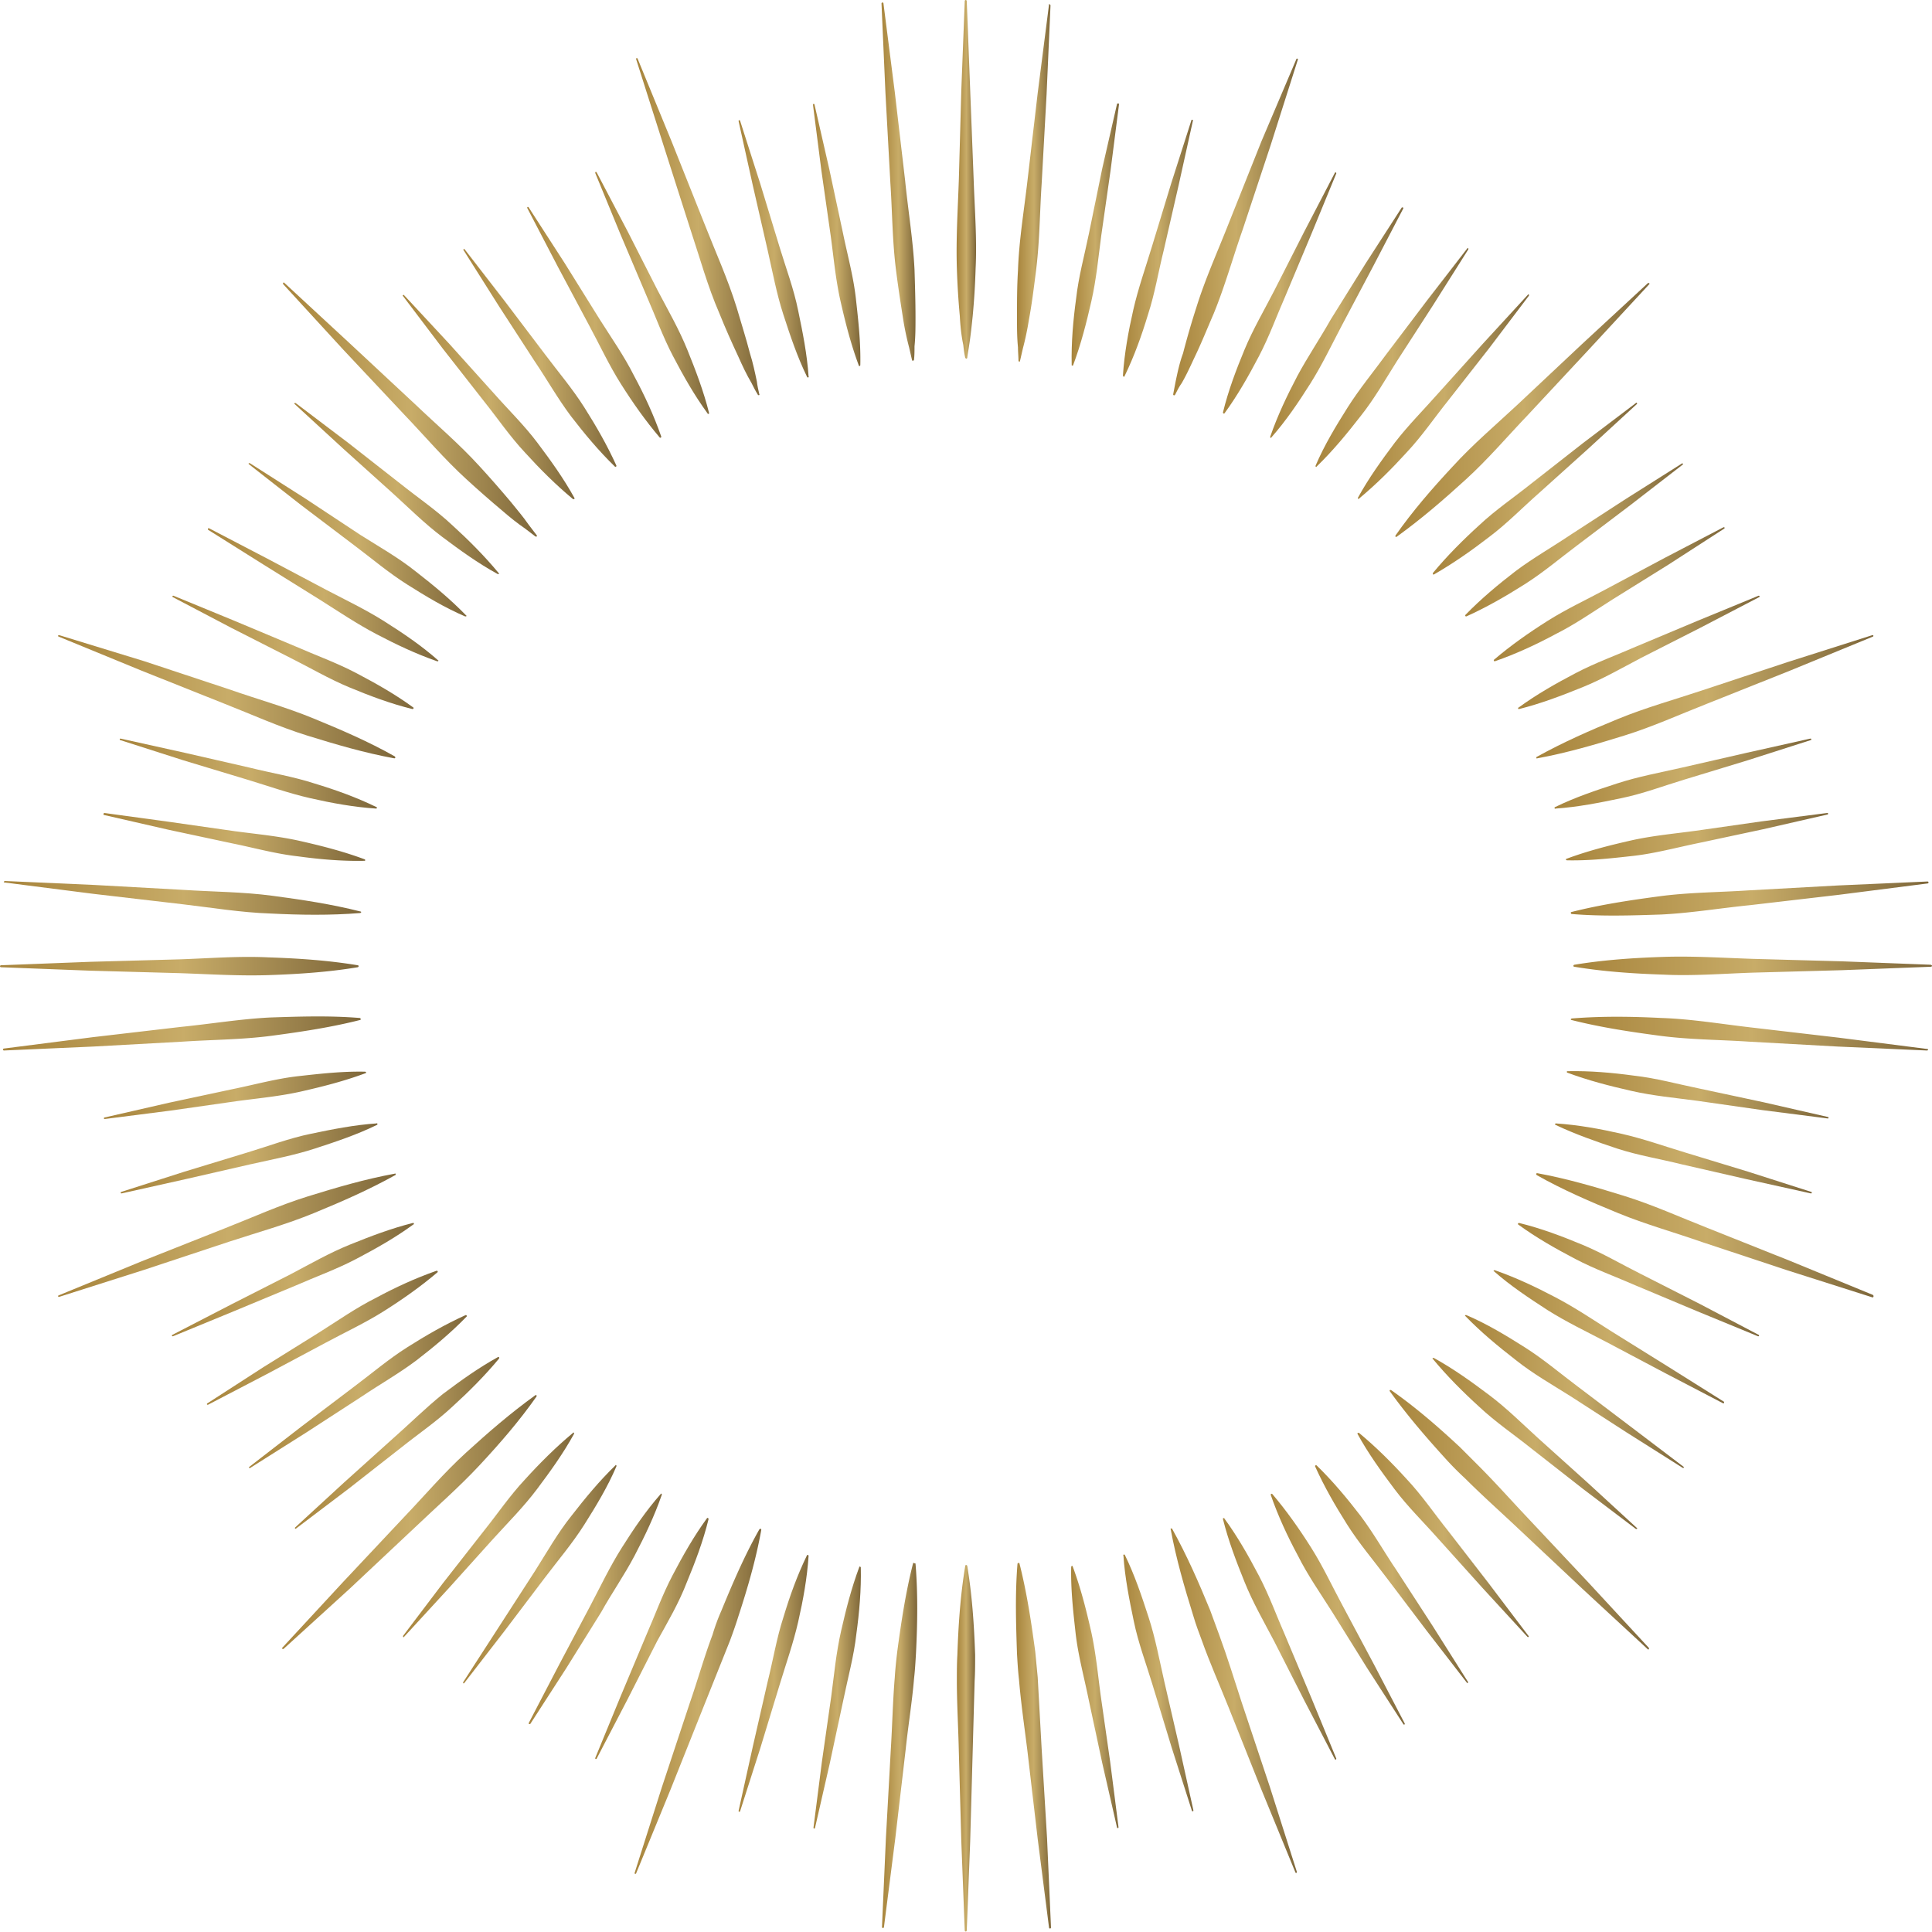 <svg xmlns="http://www.w3.org/2000/svg" xmlns:xlink="http://www.w3.org/1999/xlink" width="524" height="524" fill="none" xmlns:v="https://vecta.io/nano"><path d="M263.136 24.456L262.201.267a.29.29 0 0 0-.267-.267.29.29 0 0 0-.268.267l-.935 24.189-.668 24.189c-.268 8.018-.802 16.17-.535 24.189a217.77 217.77 0 0 0 .802 12.963c.134 2.539.401 5.212.935 7.751.134 1.203.268 2.406.535 3.475 0 .134.134.134.267.267a.29.29 0 0 0 .268-.267c.133-1.203.401-2.406.534-3.475.401-2.539.668-5.212.936-7.751.401-4.276.668-8.553.801-12.963.401-8.018-.267-16.17-.534-24.189l-.936-24.189z" fill="url(#A)"/><path d="M264.472 448.895c-.267-8.018-.801-16.17-2.138-24.189 0-.133-.133-.133-.267-.267-.134 0-.267.134-.267.267-1.337 8.019-1.871 16.171-2.139 24.189-.133 2.272-.133 4.677-.133 6.949 0 6.415.401 12.963.534 19.378l.669 24.189.935 24.188a.29.29 0 0 0 .267.268.29.29 0 0 0 .268-.268l.935-24.188.668-24.189.535-19.378c.133-2.272.133-4.544.133-6.949z" fill="url(#B)"/><path d="M364.168 435.531c-2.807-5.212-5.346-10.692-8.553-15.77s-6.682-10.023-10.558-14.567c0 0-.133-.133-.267 0-.134 0-.134.134-.134.268 2.005 5.746 4.544 11.225 7.35 16.437 2.673 5.346 6.148 10.291 9.355 15.369l9.489 15.235 9.755 15.101c0 .134.134.134.268.134s.133-.134.133-.268l-8.285-15.903-8.553-16.036z" fill="url(#C)"/><path d="M159.833 88.336c2.806 5.212 5.346 10.691 8.553 15.77s6.682 10.023 10.557 14.567c0 0 .134.133.268 0 .133 0 .133-.134.133-.268-2.004-5.746-4.543-11.225-7.35-16.437-2.673-5.346-6.147-10.29-9.355-15.369l-9.488-15.235-9.756-15.101c0-.134-.133-.134-.267-.134s-.134.134-.134.267l8.286 15.903 8.553 16.037z" fill="url(#D)"/><path d="M452.503 370.716l-15.235-9.489c-5.078-3.207-10.023-6.548-15.368-9.354s-10.691-5.346-16.438-7.351h-.267c-.134.134-.134.268 0 .268 4.544 4.009 9.622 7.35 14.567 10.557 5.078 3.208 10.424 5.747 15.769 8.553l15.903 8.419 15.903 8.286c.134 0 .268 0 .268-.134v-.267l-15.102-9.488z" fill="url(#E)"/><path d="M71.497 153.151l15.235 9.488c5.078 3.208 10.023 6.549 15.369 9.355s10.691 5.346 16.437 7.35h.268c.133-.133.133-.267 0-.267-4.544-4.009-9.489-7.35-14.567-10.557s-10.424-5.747-15.77-8.553l-15.903-8.42-15.903-8.285c-.134 0-.267 0-.267.133v.268l15.101 9.488z" fill="url(#F)"/><path d="M435.531 159.833c-5.212 2.806-10.692 5.346-15.77 8.553s-10.023 6.682-14.567 10.557c0 0-.133.134 0 .268 0 .133.134.133.268.133 5.746-2.004 11.225-4.543 16.437-7.35 5.346-2.673 10.291-6.147 15.369-9.355l15.235-9.488 15.101-9.756c.134 0 .134-.133.134-.267s-.134-.134-.268-.134l-15.903 8.286-16.036 8.553z" fill="url(#G)"/><path d="M88.336 364.168c5.212-2.807 10.691-5.346 15.77-8.553s10.023-6.682 14.567-10.558c0 0 .133-.133 0-.267 0-.134-.134-.134-.268-.134-5.746 2.005-11.225 4.544-16.437 7.35-5.346 2.673-10.29 6.148-15.369 9.355l-15.235 9.489-15.101 9.755c-.134 0-.134.134-.134.268s.134.133.267.133l15.903-8.285 16.037-8.553z" fill="url(#H)"/><path d="M351.873 101.967c-2.807 5.345-5.346 10.691-7.351 16.438v.267c.134.133.268.133.268 0 4.009-4.544 7.35-9.489 10.557-14.567s5.747-10.424 8.553-15.769l8.419-15.903 8.286-15.903c0-.134 0-.267-.134-.267h-.267l-9.755 15.101-9.489 15.235c-2.94 5.212-6.281 10.157-9.087 15.369z" fill="url(#I)"/><path d="M172.128 421.9c2.806-5.346 5.346-10.691 7.35-16.438v-.267c-.133-.134-.267-.134-.267 0-4.009 4.544-7.35 9.488-10.558 14.567s-5.746 10.424-8.553 15.769l-8.419 15.903-8.285 15.903c0 .134 0 .268.133.268h.267l9.756-15.102 9.488-15.235c2.807-5.078 6.282-10.023 9.088-15.368z" fill="url(#J)"/><path d="M48.645 263.938c8.018.267 16.17.801 24.189.534s16.17-.802 24.189-2.138c.134 0 .134-.134.267-.267a.29.29 0 0 0-.267-.268c-8.018-1.336-16.17-1.871-24.189-2.138-8.018-.401-16.17.267-24.189.535l-24.189.668-24.189.935a.29.29 0 0 0-.267.268.29.29 0 0 0 .267.267l24.189.935 24.189.669z" fill="url(#K)"/><path d="M523.733 261.666l-24.189-.935-24.189-.668c-8.018-.268-16.17-.802-24.189-.535s-16.17.802-24.188 2.138c-.134 0-.134.134-.268.268a.29.29 0 0 0 .268.267c8.018 1.336 16.17 1.871 24.188 2.138 8.019.401 16.171-.267 24.189-.534l24.189-.669 24.189-.935a.29.29 0 0 0 .267-.267c0-.134-.134-.134-.267-.268z" fill="url(#L)"/><path d="M187.23 62.142c2.539 7.617 4.677 15.502 7.884 22.852 1.604 4.009 3.341 7.885 5.212 11.894 1.069 2.406 2.139 4.677 3.475 6.949.534 1.069 1.069 2.138 1.737 3.207 0 .134.134.134.268.134s.267-.134.133-.267c-.267-1.203-.534-2.272-.668-3.475-.535-2.539-1.069-5.078-1.871-7.617-1.069-4.143-2.406-8.286-3.608-12.428-2.406-7.751-5.747-15.101-8.687-22.585l-8.954-22.451-9.221-22.451c0-.134-.133-.134-.267-.134s-.134.134-.134.267l7.35 23.12 7.351 22.986z" fill="url(#M)"/><path d="M336.772 461.724c-2.005-6.148-3.876-12.295-6.148-18.442l-2.405-6.549c-3.074-7.484-6.281-14.834-10.291-22.05 0-.134-.133-.134-.267-.134s-.267.134-.133.267c1.47 8.019 3.741 15.77 6.147 23.521.668 2.272 1.47 4.41 2.272 6.548 2.138 6.014 4.811 12.028 7.216 18.042l8.954 22.451 9.221 22.451c0 .134.134.134.268.134s.133-.134.133-.267l-7.35-23.12-7.617-22.852z" fill="url(#N)"/><path d="M401.186 381.541c4.41 4.143 9.355 7.484 14.032 11.226l14.166 11.092 14.299 10.824h.268c.133-.133.133-.267 0-.267l-13.231-12.161-13.364-12.028c-4.41-4.009-8.686-8.285-13.497-11.893s-9.622-7.083-14.968-10.023h-.267c-.134.133-.134.267 0 .267 3.875 4.677 8.152 8.954 12.562 12.963z" fill="url(#O)"/><path d="M135.243 155.422c-3.876-4.677-8.152-8.954-12.562-12.963-4.41-4.143-9.355-7.484-14.032-11.225l-14.166-11.093-14.299-10.824h-.267c-.134.133-.134.267 0 .267l13.23 12.161 13.364 12.028c4.41 4.009 8.687 8.285 13.498 11.894s9.622 7.082 14.968 10.023h.267c.133 0 .133-.134 0-.268z" fill="url(#P)"/><path d="M495.935 303.227c0-.133 0-.267-.133-.267l-17.507-4.009-17.507-3.742c-5.88-1.203-11.626-2.806-17.64-3.475-5.88-.801-11.894-1.336-18.041-1.202-.134 0-.134 0-.134.133s0 .268.134.268c5.746 2.138 11.493 3.608 17.373 4.944s11.76 1.871 17.774 2.673l17.774 2.539 17.774 2.272.133-.134z" fill="url(#Q)"/><path d="M28.065 220.772c0 .133 0 .267.134.267l17.507 4.009 17.507 3.742c5.88 1.203 11.627 2.806 17.64 3.475 5.88.802 11.894 1.336 18.041 1.202.134 0 .134 0 .134-.133s0-.268-.134-.268c-5.747-2.138-11.493-3.608-17.373-4.944s-11.76-1.871-17.774-2.673l-17.774-2.539-17.64-2.406a.29.29 0 0 0-.267.268z" fill="url(#R)"/><path d="M378.334 120.008c-3.609 4.811-7.083 9.622-10.023 14.968v.267c.133.133.267.133.267 0 4.677-3.876 8.954-8.152 12.963-12.562 4.143-4.41 7.484-9.355 11.226-14.032l11.092-14.166 10.824-14.299v-.267c-.133-.134-.267-.134-.267 0l-12.161 13.23-12.028 13.364c-4.009 4.544-8.285 8.821-11.893 13.498z" fill="url(#S)"/><path d="M145.667 403.859c3.608-4.811 7.082-9.622 10.023-14.968v-.267c-.134-.134-.268-.134-.268 0-4.677 3.875-8.954 8.152-12.963 12.562-4.143 4.41-7.484 9.355-11.225 14.032l-11.093 14.166-10.824 14.299v.268c.133.133.267.133.267 0l12.161-13.231 12.028-13.364c4.009-4.41 8.285-8.686 11.894-13.497z" fill="url(#T)"/><path d="M302.96 28.198l-4.009 17.507-3.608 17.64c-1.203 5.88-2.807 11.627-3.475 17.64-.802 5.88-1.336 11.894-1.203 18.041 0 .134 0 .134.134.134s.267 0 .267-.134c2.139-5.746 3.609-11.493 4.945-17.373s1.871-11.76 2.673-17.774l2.539-17.774 2.272-17.774c0-.134 0-.267-.134-.267-.267 0-.401 0-.401.134z" fill="url(#U)"/><path d="M233.068 424.974c-2.139 5.746-3.609 11.493-4.945 17.373s-1.871 11.76-2.673 17.774l-2.539 17.774-2.272 17.774c0 .133 0 .267.134.267s.267 0 .267-.134l4.009-17.506 3.742-17.507c1.203-5.88 2.807-11.627 3.475-17.641.802-5.88 1.336-11.893 1.203-18.041 0-.133 0-.133-.134-.133-.134-.134-.267-.134-.267 0z" fill="url(#V)"/><path d="M85.128 329.02c7.484-3.074 14.834-6.281 22.051-10.29.134 0 .134-.134.134-.268s-.134-.267-.268-.133c-8.018 1.47-15.769 3.742-23.52 6.147s-15.101 5.747-22.585 8.687l-22.585 8.954-22.451 9.221c-.134 0-.134.133-.134.267s.134.134.267.134l23.12-7.351 22.986-7.617c7.751-2.539 15.502-4.677 22.986-7.751z" fill="url(#W)"/><path d="M438.872 194.979c-7.484 3.074-14.834 6.282-22.05 10.291-.134 0-.134.133-.134.267s.134.267.267.134c8.019-1.47 15.77-3.742 23.521-6.148s15.101-5.746 22.585-8.686l22.451-8.954 22.452-9.221c.133 0 .133-.134.133-.268s-.133-.133-.267-.133l-23.12 7.35-22.986 7.617c-7.617 2.54-15.368 4.678-22.852 7.751z" fill="url(#X)"/><path d="M318.864 103.437l-.668 3.475c0 .133 0 .267.133.267.134.134.267 0 .401-.134.535-1.069 1.069-2.138 1.737-3.073 1.337-2.272 2.406-4.678 3.475-6.95 1.871-3.876 3.475-7.885 5.212-11.894 3.074-7.484 5.212-15.235 7.885-22.852l7.617-22.986 7.35-23.12c0-.134 0-.267-.133-.267s-.268 0-.268.134l-9.488 22.318-8.954 22.451c-2.94 7.484-6.281 14.834-8.686 22.585a216.95 216.95 0 0 0-3.609 12.429c-.935 2.539-1.47 5.078-2.004 7.617z" fill="url(#Y)"/><path d="M206.473 414.95c0-.134 0-.267-.133-.267-.134-.134-.268 0-.401.133-4.009 7.083-7.217 14.567-10.291 22.051a54.7 54.7 0 0 0-2.405 6.548c-2.272 6.014-4.009 12.295-6.147 18.442l-7.618 22.986-7.35 23.12c0 .134 0 .267.134.267s.267 0 .267-.133l9.221-22.452 8.954-22.451 7.216-18.042c.802-2.138 1.604-4.41 2.272-6.548 2.539-7.751 4.811-15.502 6.281-23.654z" fill="url(#Z)"/><path d="M106.644 390.093L93.28 402.121l-13.23 12.161c-.134.134-.134.134 0 .268s.267.133.267 0l14.299-10.825 14.165-11.092c4.678-3.742 9.622-7.083 14.033-11.226 4.41-4.009 8.686-8.286 12.562-12.963v-.267c0-.134-.134-.134-.268-.134-5.345 2.94-10.156 6.415-14.967 10.023-4.811 3.875-9.088 8.152-13.498 12.027z" fill="url(#a)"/><path d="M403.858 145.667c4.811-3.608 8.954-7.885 13.498-11.894l13.364-12.027 13.23-12.161c.134-.134.134-.134 0-.268s-.267-.133-.267 0l-14.3 10.825-14.165 11.092c-4.678 3.742-9.622 7.083-14.033 11.226-4.41 4.009-8.686 8.285-12.562 12.963v.267c0 .134.134.134.268.134 5.345-3.074 10.29-6.549 14.967-10.157z" fill="url(#b)"/><path d="M63.345 295.343l-17.507 3.742-17.507 4.009c-.134 0-.134.134-.134.268s.134.133.267.133l17.774-2.272 17.774-2.539c5.88-.802 11.894-1.336 17.774-2.673s11.627-2.806 17.373-4.944c.134 0 .134-.134.134-.134a.29.29 0 0 0-.267-.267c-6.147-.134-12.028.534-18.041 1.203s-11.76 2.272-17.64 3.474z" fill="url(#c)"/><path d="M459.987 225.315c-5.88.802-11.894 1.337-17.774 2.673s-11.627 2.807-17.373 4.945c-.134 0-.134.133-.134.133a.29.29 0 0 0 .268.268c6.147.133 12.027-.535 18.041-1.203 5.88-.668 11.76-2.272 17.64-3.475l17.507-3.742 17.507-4.009c.133 0 .133-.133.133-.267s-.133-.134-.267-.134l-17.774 2.272-17.774 2.539z" fill="url(#d)"/><path d="M131.234 108.782c3.742 4.678 7.083 9.622 11.226 14.033 4.009 4.41 8.285 8.686 12.963 12.562h.267c.134 0 .134-.134.134-.268-2.94-5.345-6.415-10.156-10.023-14.967s-7.885-8.954-11.894-13.498L121.879 93.28l-12.294-13.23c-.134-.134-.134-.134-.268 0s-.133.267 0 .267l10.825 14.299 11.092 14.165z" fill="url(#e)"/><path d="M392.766 415.218c-3.742-4.678-7.082-9.622-11.225-14.033-4.009-4.41-8.286-8.686-12.963-12.562h-.268c-.133 0-.133.134-.133.268 2.94 5.345 6.414 10.156 10.023 14.967s7.884 8.954 11.894 13.498l12.027 13.364 12.161 13.23c.134.134.134.134.268 0s.133-.267 0-.267l-10.825-14.3-10.959-14.165z" fill="url(#f)"/><path d="M228.656 63.345l-3.742-17.507-4.009-17.507c0-.134-.133-.134-.267-.134s-.134.134-.134.267l2.272 17.774 2.539 17.774c.802 5.88 1.337 11.894 2.673 17.774s2.807 11.627 4.945 17.373c0 .134.133.134.133.134a.29.29 0 0 0 .268-.267c.133-6.147-.535-12.028-1.203-18.041s-2.272-11.76-3.475-17.64z" fill="url(#g)"/><path d="M298.55 459.987c-.801-5.88-1.336-11.894-2.672-17.774s-2.807-11.627-4.945-17.373c0-.134-.134-.134-.134-.134a.29.29 0 0 0-.267.268c-.134 6.147.535 12.027 1.203 18.041.668 5.88 2.272 11.76 3.474 17.64l3.742 17.507 4.01 17.507c0 .133.133.133.267.133s.133-.133.133-.267l-2.271-17.774-2.54-17.774z" fill="url(#h)"/><path d="M507.963 351.204l-22.451-9.221-22.451-8.953c-7.484-2.941-14.834-6.282-22.585-8.687s-15.503-4.677-23.521-6.147c-.134 0-.267 0-.267.133-.134.134 0 .267.133.401 7.083 4.009 14.567 7.217 22.051 10.29s15.235 5.212 22.852 7.885l22.986 7.617 23.12 7.351c.133 0 .267 0 .267-.134.134-.267 0-.401-.134-.535z" fill="url(#i)"/><path d="M15.903 172.662l22.451 9.221 22.451 8.954c7.484 2.94 14.834 6.281 22.585 8.686s15.502 4.678 23.521 6.148c.133 0 .267 0 .267-.134.134-.134 0-.267-.134-.401-7.083-4.009-14.567-7.216-22.05-10.29s-15.235-5.212-22.852-7.885l-22.986-7.617-23.12-7.083c-.134 0-.267 0-.267.133s0 .268.134.268z" fill="url(#j)"/><path d="M241.486 49.58c.535 8.018.535 16.17 1.604 24.189.534 4.276 1.203 8.553 1.871 12.829a77.35 77.35 0 0 0 1.603 7.617l.802 3.475c0 .134.134.134.268.134a.29.29 0 0 0 .267-.267c.133-1.203.133-2.405.133-3.608.268-2.673.268-5.212.268-7.885 0-4.276-.134-8.687-.268-12.963-.4-8.018-1.737-16.037-2.539-24.055l-2.806-24.055L239.615.935c0-.134-.133-.267-.267-.267s-.267.134-.267.267l1.069 24.189 1.336 24.456z" fill="url(#k)"/><path d="M282.514 474.286l-1.069-19.378-.668-6.949c-1.07-8.018-2.272-16.037-4.277-23.921 0-.134-.134-.134-.267-.134s-.267.134-.267.267c-.669 8.152-.401 16.304-.134 24.323.134 2.272.267 4.677.534 6.949.535 6.415 1.47 12.829 2.272 19.244l2.807 24.055 3.073 24.055a.29.29 0 0 0 .268.267c.133 0 .267-.133.267-.267l-1.069-24.189-1.47-24.322z" fill="url(#l)"/><path d="M186.294 429.116c2.272-5.479 4.41-11.092 5.88-17.106 0-.134 0-.134-.134-.267s-.267 0-.267 0c-3.608 4.944-6.548 10.156-9.355 15.502s-4.811 10.958-7.216 16.438l-6.95 16.571-6.815 16.571c0 .134 0 .267.133.267s.268 0 .268-.133l8.285-15.903 8.152-16.037c2.807-5.078 5.88-10.29 8.019-15.903z" fill="url(#m)"/><path d="M337.574 94.75c-2.272 5.479-4.411 11.092-5.881 17.106 0 .133 0 .133.134.267s.267 0 .267 0c3.609-4.945 6.549-10.156 9.355-15.502s4.811-10.958 7.217-16.438l6.949-16.571 6.815-16.571c0-.134 0-.267-.133-.267s-.268 0-.268.134l-8.285 15.903-8.152 16.037c-2.673 5.212-5.747 10.424-8.018 15.903z" fill="url(#n)"/><path d="M97.958 378.867c4.945-3.341 10.156-6.281 14.967-9.889 4.678-3.608 9.355-7.484 13.632-11.894 0 0 .133-.134 0-.267 0-.134-.134-.134-.268-.134-5.612 2.539-10.691 5.479-15.769 8.687s-9.622 7.083-14.433 10.691l-14.299 10.825-14.166 10.958c-.134 0-.134.134 0 .267 0 .134.134.134.267 0l15.235-9.622 14.834-9.622z" fill="url(#o)"/><path d="M426.042 144.999c-4.944 3.341-10.156 6.281-14.967 9.889-4.678 3.608-9.355 7.484-13.632 11.894 0 0-.133.133 0 .267 0 .134.134.134.268.134 5.613-2.539 10.691-5.479 15.769-8.687s9.622-7.083 14.433-10.691l14.3-10.825 14.165-10.958c.134 0 .134-.134 0-.267 0-.134-.133-.134-.267 0l-15.235 9.622-14.834 9.622z" fill="url(#p)"/><path d="M62.677 170.256l16.037 8.152c5.346 2.673 10.557 5.747 16.037 8.019s11.092 4.41 17.106 5.88c.133 0 .133 0 .267-.134s0-.267 0-.267c-4.945-3.609-10.156-6.549-15.502-9.355s-10.958-4.811-16.438-7.217l-16.571-6.949-16.571-6.815c-.134 0-.267 0-.267.133s0 .267.134.267l15.769 8.286z" fill="url(#q)"/><path d="M461.189 353.744l-16.036-8.152c-5.346-2.673-10.558-5.747-16.037-8.018s-11.092-4.411-17.106-5.881c-.134 0-.134 0-.267.134s0 .267 0 .267c4.944 3.609 10.156 6.549 15.502 9.355s10.958 4.811 16.438 7.217l16.571 6.949 16.571 6.815c.134 0 .267 0 .267-.133s0-.268-.133-.268l-15.77-8.285z" fill="url(#r)"/><path d="M144.999 97.958c3.341 4.945 6.281 10.156 9.889 14.967 3.608 4.678 7.484 9.355 11.894 13.632 0 0 .133.133.267 0 .134 0 .134-.134.134-.268-2.539-5.612-5.479-10.691-8.687-15.769s-7.083-9.622-10.691-14.433L136.98 81.788l-10.958-14.166c0-.134-.134-.134-.267 0-.134 0-.134.134 0 .267l9.622 15.235 9.622 14.834z" fill="url(#s)"/><path d="M378.867 426.042c-3.341-4.944-6.281-10.156-9.889-14.967-3.608-4.678-7.484-9.355-11.894-13.632 0 0-.134-.133-.267 0-.134 0-.134.134-.134.268 2.539 5.613 5.479 10.691 8.687 15.769s7.083 9.622 10.691 14.433l10.825 14.3 10.958 14.165c0 .134.134.134.267 0 .134 0 .134-.133 0-.267l-9.622-15.235-9.622-14.834z" fill="url(#t)"/><path d="M474.286 241.486c-8.019.535-16.171.535-24.189 1.604s-16.037 2.272-23.921 4.276c-.134 0-.134.134-.134.267a.29.29 0 0 0 .267.268c8.152.668 16.304.401 24.323.133 8.018-.4 16.036-1.737 24.055-2.539l24.055-2.806 24.055-3.074c.134 0 .267-.133.267-.267s-.133-.267-.267-.267l-24.189 1.069-24.322 1.336z" fill="url(#u)"/><path d="M49.581 282.514c8.018-.535 16.17-.535 24.189-1.604s16.037-2.272 23.922-4.276c.134 0 .134-.134.134-.268a.29.29 0 0 0-.267-.267c-8.152-.668-16.304-.401-24.322-.134-8.018.401-16.037 1.738-24.055 2.54l-24.055 2.806-24.055 3.074c-.134 0-.267.133-.267.267s.134.267.267.267l24.189-1.069 24.322-1.336z" fill="url(#v)"/><path d="M284.518 1.203l-3.074 24.055-2.806 24.055c-.935 8.018-2.272 16.037-2.539 24.055-.267 4.276-.267 8.553-.267 12.963 0 2.539 0 5.212.267 7.885 0 1.203.133 2.406.133 3.608 0 .134.134.134.134.267.134 0 .267 0 .267-.134l.802-3.475a77.36 77.36 0 0 0 1.604-7.618c.802-4.276 1.336-8.553 1.871-12.829 1.069-8.018 1.069-16.037 1.604-24.189l1.336-24.189 1.069-24.189a.29.29 0 0 0-.267-.267c0-.267-.134-.134-.134 0z" fill="url(#w)"/><path d="M247.901 423.904c-.134 0-.267 0-.267.134-2.005 7.884-3.208 15.903-4.277 23.921-.267 2.272-.534 4.678-.668 6.949-.535 6.415-.668 12.83-1.069 19.378l-1.337 24.189-1.069 24.189a.29.29 0 0 0 .268.267.29.29 0 0 0 .267-.267l3.074-24.056 2.806-24.055c.668-6.414 1.737-12.829 2.272-19.244.267-2.272.401-4.677.534-6.949.401-8.018.535-16.17-.133-24.322-.267 0-.401-.134-.401-.134z" fill="url(#x)"/><path d="M348.666 443.816c-2.406-5.479-4.411-11.092-7.217-16.438s-5.746-10.557-9.355-15.502c0-.133-.133-.133-.267-.133s-.134.133-.134.267c1.47 5.88 3.609 11.493 5.881 17.106s5.211 10.691 8.018 16.037l8.152 16.036 8.285 15.903c0 .134.134.134.268.134s.133-.134.133-.267l-6.815-16.572-6.949-16.571z" fill="url(#y)"/><path d="M175.335 80.183c2.406 5.479 4.41 11.092 7.217 16.438s5.746 10.558 9.355 15.502c0 .134.133.134.267.134s.133-.134.133-.267c-1.47-5.881-3.608-11.493-5.88-17.106s-5.212-10.691-8.018-16.037l-8.152-16.037-8.419-16.037c0-.134-.134-.134-.268-.134s-.133.134-.133.267l6.815 16.571 7.083 16.705z" fill="url(#z)"/><path d="M442.213 386.886l-14.299-10.825c-4.811-3.608-9.355-7.484-14.434-10.691s-10.156-6.281-15.769-8.687h-.267c-.134.134-.134.267 0 .267 4.276 4.411 8.82 8.152 13.631 11.894 4.677 3.742 9.889 6.682 14.968 9.89l15.101 9.755 15.235 9.622h.267c.134-.133 0-.267 0-.267l-14.433-10.958z" fill="url(#AA)"/><path d="M81.653 136.98l14.299 10.825c4.811 3.608 9.355 7.484 14.433 10.691s10.156 6.281 15.769 8.687h.268c.133-.134.133-.267 0-.267-4.277-4.41-8.821-8.152-13.632-11.894-4.677-3.742-9.889-6.682-14.967-9.89l-14.968-9.889-15.101-9.622h-.267c-.134.134 0 .267 0 .267l14.166 11.092z" fill="url(#AB)"/><path d="M443.816 175.334c-5.479 2.406-11.092 4.411-16.438 7.217s-10.557 5.746-15.502 9.355c-.133 0-.133.133-.133.267s.133.134.267.134c5.88-1.47 11.493-3.609 17.106-5.88s10.691-5.212 16.037-8.019l16.036-8.152 15.903-8.286c.134 0 .134-.133.134-.267s-.134-.133-.267-.133l-16.572 6.815-16.571 6.949z" fill="url(#AC)"/><path d="M80.183 348.666c5.479-2.406 11.092-4.411 16.438-7.217s10.558-5.746 15.502-9.355c.134 0 .134-.133.134-.267s-.134-.134-.267-.134c-5.881 1.47-11.493 3.609-17.106 5.881s-10.691 5.211-16.037 8.018l-16.037 8.152-16.037 8.285c-.134 0-.134.134-.134.268s.134.133.267.133l16.571-6.815 16.705-6.949z" fill="url(#AD)"/><path d="M365.504 110.519c-3.207 5.079-6.281 10.157-8.686 15.77v.267c.133.134.267.134.267 0 4.41-4.276 8.152-8.82 11.894-13.631 3.742-4.678 6.682-9.889 9.889-14.968l9.756-15.101 9.622-15.235v-.267c-.134-.134-.267 0-.267 0L387.02 81.52l-10.825 14.299c-3.608 4.945-7.483 9.622-10.691 14.7z" fill="url(#AE)"/><path d="M158.496 413.48c3.208-5.078 6.281-10.156 8.687-15.769v-.267c-.134-.134-.267-.134-.267 0-4.41 4.276-8.152 8.82-11.894 13.631-3.742 4.677-6.682 9.889-9.89 14.968l-9.755 15.101-9.756 15.101v.267c.134.134.267 0 .267 0l10.959-14.165 10.825-14.3c3.741-4.945 7.617-9.488 10.824-14.567z" fill="url(#AF)"/><path d="M1.202 239.348l24.055 3.073 24.055 2.807c8.018.935 16.037 2.272 24.055 2.539 8.018.401 16.17.535 24.322-.134.134 0 .134-.133.267-.133 0-.134 0-.268-.134-.268-7.885-2.004-15.903-3.207-23.921-4.276s-16.037-1.069-24.189-1.604l-24.189-1.336-24.189-1.069c-.134 0-.267.133-.267.267-.134 0 0 .134.134.134z" fill="url(#AG)"/><path d="M522.797 284.519l-24.055-3.074-24.055-2.807c-8.019-.935-16.037-2.271-24.055-2.539-8.019-.401-16.171-.534-24.323.134-.133 0-.133.134-.267.134 0 .133 0 .267.134.267 7.884 2.004 15.903 3.207 23.921 4.276s16.037 1.069 24.189 1.604l24.189 1.336 24.188 1.069a.29.29 0 0 0 .268-.267s0-.133-.134-.133z" fill="url(#AH)"/><path d="M109.718 112.525c5.613 5.88 10.825 12.027 16.839 17.506 3.207 2.941 6.414 5.747 9.755 8.553 2.005 1.738 4.01 3.341 6.148 4.811.935.669 1.871 1.47 2.806 2.139h.268c.133-.134.133-.268 0-.401-.669-.936-1.47-1.871-2.139-2.807-1.47-2.138-3.207-4.143-4.811-6.147-2.806-3.341-5.613-6.548-8.553-9.756-5.479-6.014-11.626-11.225-17.506-16.838L94.884 93.147 77.11 76.709c-.134-.134-.267-.134-.267 0-.134.134-.134.267 0 .401l16.304 17.774 16.571 17.641z" fill="url(#AI)"/><path d="M414.148 411.476c-4.41-4.678-8.686-9.489-13.23-14.032l-4.945-4.945c-5.88-5.479-12.027-10.825-18.709-15.502h-.268c-.133.133-.133.267 0 .401 4.811 6.682 10.023 12.695 15.503 18.709a86.04 86.04 0 0 0 4.944 4.945c4.544 4.544 9.355 8.82 14.032 13.23l17.641 16.571 17.774 16.438c.133.134.267.134.267 0 .134-.133.134-.267 0-.401l-16.438-17.774-16.571-17.64z" fill="url(#AJ)"/><path d="M438.605 311.513c5.746 1.871 11.626 2.807 17.506 4.277l17.507 4.009 17.507 3.875c.134 0 .267 0 .267-.133s0-.268-.133-.268l-17.106-5.479-17.106-5.212c-5.747-1.737-11.359-3.742-17.24-5.078s-11.76-2.406-17.774-2.806c-.133 0-.133 0-.267.133 0 .134 0 .267.134.267 5.345 2.54 11.092 4.544 16.705 6.415z" fill="url(#AK)"/><path d="M66.953 211.418c5.746 1.737 11.359 3.741 17.239 5.078s11.76 2.405 17.774 2.806c.133 0 .133 0 .267-.133 0-.134 0-.268-.134-.268-5.479-2.672-11.092-4.677-16.838-6.414-5.747-1.871-11.627-2.807-17.507-4.277l-17.507-4.009-17.507-3.876c-.134 0-.267 0-.267.134s0 .267.134.267l17.106 5.48 17.24 5.212z" fill="url(#AL)"/><path d="M473.618 204.201l-17.507 4.009c-5.88 1.337-11.76 2.406-17.506 4.277s-11.36 3.742-16.839 6.414c-.134 0-.134.134-.134.268s.134.267.268.133c6.013-.401 12.027-1.603 17.774-2.806 5.88-1.203 11.493-3.341 17.239-5.078l17.106-5.212 17.106-5.48c.133 0 .133-.133.133-.267s-.133-.134-.267-.134l-17.373 3.876z" fill="url(#AM)"/><path d="M50.382 319.799l17.507-4.009c5.88-1.336 11.76-2.405 17.507-4.276s11.359-3.742 16.838-6.415c.134 0 .134-.134.134-.267s-.134-.267-.267-.134c-6.014.401-12.028 1.604-17.775 2.807-5.88 1.202-11.493 3.341-17.239 5.078l-17.106 5.212-17.106 5.479c-.134 0-.134.134-.134.267s.134.134.267.134l17.373-3.876z" fill="url(#AN)"/><path d="M304.965 102.1c2.673-5.479 4.677-11.092 6.415-16.838 1.871-5.747 2.806-11.627 4.276-17.507l4.009-17.507 3.876-17.507c0-.134 0-.267-.134-.267s-.267 0-.267.134l-5.479 17.106-5.212 17.106c-1.738 5.746-3.742 11.359-5.079 17.239s-2.405 11.76-2.806 17.774c0 .134 0 .134.134.267s.267.134.267 0z" fill="url(#AO)"/><path d="M218.901 421.766c-2.672 5.479-4.677 11.092-6.414 16.839-1.871 5.746-2.807 11.626-4.277 17.506l-4.009 17.507-3.876 17.507c0 .134 0 .267.134.267s.267 0 .267-.133l5.48-17.106 5.212-17.106c1.737-5.747 3.741-11.359 5.078-17.239s2.405-11.761 2.806-17.775c0-.133 0-.133-.133-.267 0-.133-.134 0-.268 0z" fill="url(#AP)"/><path d="M211.418 66.953l-5.212-17.106-5.48-17.106c0-.134-.133-.134-.267-.134s-.134.134-.134.267l3.876 17.507 4.009 17.507c1.337 5.88 2.406 11.76 4.277 17.507s3.742 11.359 6.414 16.838c0 .134.134.134.268.134s.267-.134.133-.268c-.401-6.013-1.603-12.027-2.806-17.774-1.203-6.014-3.341-11.627-5.078-17.373z" fill="url(#AQ)"/><path d="M315.79 456.111c-1.336-5.88-2.405-11.76-4.276-17.506s-3.742-11.36-6.415-16.839c0-.134-.134-.134-.267-.134s-.267.134-.134.268c.401 6.013 1.604 12.027 2.807 17.774 1.202 5.88 3.341 11.493 5.078 17.239l5.212 17.106 5.479 17.106c0 .133.134.133.267.133s.134-.133.134-.267l-3.876-17.507-4.009-17.373z" fill="url(#AR)"/><path d="M130.031 397.443c5.48-5.88 10.825-12.027 15.503-18.709v-.268c-.134-.133-.268-.133-.401 0-6.682 4.811-12.696 10.023-18.71 15.503s-11.226 11.626-16.838 17.506l-16.572 17.641-16.438 17.774c-.134.133-.134.267 0 .267.134.134.267.134.401 0l17.908-16.304 17.641-16.571c5.88-5.613 12.027-10.959 17.506-16.839z" fill="url(#AS)"/><path d="M393.969 126.557c-5.479 5.88-10.825 12.027-15.502 18.709v.268c.133.133.267.133.401 0 6.682-4.811 12.695-10.023 18.709-15.503s11.226-11.626 16.839-17.506l16.437-17.641 16.438-17.774c.134-.134.134-.267 0-.267-.134-.134-.267-.134-.401 0l-17.774 16.438-17.64 16.571c-5.88 5.479-12.028 10.691-17.507 16.705z" fill="url(#AT)"/><defs><linearGradient id="A" x1="259.455" y1="48.645" x2="264.731" y2="48.645" xlink:href="#AU"><stop stop-color="#a7843c"/><stop offset=".505" stop-color="#c8ac68"/><stop offset="1" stop-color="#7e673a"/></linearGradient><linearGradient id="B" x1="259.528" y1="474.153" x2="264.472" y2="474.153" xlink:href="#AU"><stop stop-color="#a7843c"/><stop offset=".505" stop-color="#c8ac68"/><stop offset="1" stop-color="#7e673a"/></linearGradient><linearGradient id="C" x1="344.656" y1="436.436" x2="381.006" y2="436.436" xlink:href="#AU"><stop stop-color="#a7843c"/><stop offset=".505" stop-color="#c8ac68"/><stop offset="1" stop-color="#7e673a"/></linearGradient><linearGradient id="D" x1="142.994" y1="87.43" x2="179.344" y2="87.43" xlink:href="#AU"><stop stop-color="#a7843c"/><stop offset=".505" stop-color="#c8ac68"/><stop offset="1" stop-color="#7e673a"/></linearGradient><linearGradient id="E" x1="405.095" y1="362.564" x2="467.605" y2="362.564" xlink:href="#AU"><stop stop-color="#a7843c"/><stop offset=".505" stop-color="#c8ac68"/><stop offset="1" stop-color="#7e673a"/></linearGradient><linearGradient id="F" x1="56.396" y1="161.303" x2="118.906" y2="161.303" xlink:href="#AU"><stop stop-color="#a7843c"/><stop offset=".505" stop-color="#c8ac68"/><stop offset="1" stop-color="#7e673a"/></linearGradient><linearGradient id="G" x1="405.135" y1="161.169" x2="467.738" y2="161.169" xlink:href="#AU"><stop stop-color="#a7843c"/><stop offset=".505" stop-color="#c8ac68"/><stop offset="1" stop-color="#7e673a"/></linearGradient><linearGradient id="H" x1="56.128" y1="362.831" x2="118.731" y2="362.831" xlink:href="#AU"><stop stop-color="#a7843c"/><stop offset=".505" stop-color="#c8ac68"/><stop offset="1" stop-color="#7e673a"/></linearGradient><linearGradient id="I" x1="344.522" y1="87.517" x2="380.605" y2="87.517" xlink:href="#AU"><stop stop-color="#a7843c"/><stop offset=".505" stop-color="#c8ac68"/><stop offset="1" stop-color="#7e673a"/></linearGradient><linearGradient id="J" x1="143.396" y1="436.35" x2="179.478" y2="436.35" xlink:href="#AU"><stop stop-color="#a7843c"/><stop offset=".505" stop-color="#c8ac68"/><stop offset="1" stop-color="#7e673a"/></linearGradient><linearGradient id="K" x1="0" y1="262.041" x2="97.29" y2="262.041" xlink:href="#AU"><stop stop-color="#a7843c"/><stop offset=".505" stop-color="#c8ac68"/><stop offset="1" stop-color="#7e673a"/></linearGradient><linearGradient id="L" x1="426.71" y1="261.96" x2="524" y2="261.96" xlink:href="#AU"><stop stop-color="#a7843c"/><stop offset=".505" stop-color="#c8ac68"/><stop offset="1" stop-color="#7e673a"/></linearGradient><linearGradient id="M" x1="172.529" y1="61.474" x2="205.994" y2="61.474" xlink:href="#AU"><stop stop-color="#a7843c"/><stop offset=".505" stop-color="#c8ac68"/><stop offset="1" stop-color="#7e673a"/></linearGradient><linearGradient id="N" x1="317.472" y1="461.256" x2="351.739" y2="461.256" xlink:href="#AU"><stop stop-color="#a7843c"/><stop offset=".505" stop-color="#c8ac68"/><stop offset="1" stop-color="#7e673a"/></linearGradient><linearGradient id="O" x1="388.524" y1="391.497" x2="444.051" y2="391.497" xlink:href="#AU"><stop stop-color="#a7843c"/><stop offset=".505" stop-color="#c8ac68"/><stop offset="1" stop-color="#7e673a"/></linearGradient><linearGradient id="P" x1="79.816" y1="132.503" x2="135.343" y2="132.503" xlink:href="#AU"><stop stop-color="#a7843c"/><stop offset=".505" stop-color="#c8ac68"/><stop offset="1" stop-color="#7e673a"/></linearGradient><linearGradient id="Q" x1="424.973" y1="296.936" x2="495.935" y2="296.936" xlink:href="#AU"><stop stop-color="#a7843c"/><stop offset=".505" stop-color="#c8ac68"/><stop offset="1" stop-color="#7e673a"/></linearGradient><linearGradient id="R" x1="28.065" y1="226.996" x2="99.027" y2="226.996" xlink:href="#AU"><stop stop-color="#a7843c"/><stop offset=".505" stop-color="#c8ac68"/><stop offset="1" stop-color="#7e673a"/></linearGradient><linearGradient id="S" x1="368.311" y1="107.58" x2="414.683" y2="107.58" xlink:href="#AU"><stop stop-color="#a7843c"/><stop offset=".505" stop-color="#c8ac68"/><stop offset="1" stop-color="#7e673a"/></linearGradient><linearGradient id="T" x1="109.317" y1="416.287" x2="155.69" y2="416.287" xlink:href="#AU"><stop stop-color="#a7843c"/><stop offset=".505" stop-color="#c8ac68"/><stop offset="1" stop-color="#7e673a"/></linearGradient><linearGradient id="U" x1="290.645" y1="63.613" x2="303.495" y2="63.613" xlink:href="#AU"><stop stop-color="#a7843c"/><stop offset=".505" stop-color="#c8ac68"/><stop offset="1" stop-color="#7e673a"/></linearGradient><linearGradient id="V" x1="220.639" y1="460.405" x2="233.489" y2="460.405" xlink:href="#AU"><stop stop-color="#a7843c"/><stop offset=".505" stop-color="#c8ac68"/><stop offset="1" stop-color="#7e673a"/></linearGradient><linearGradient id="W" x1="15.77" y1="335.006" x2="107.313" y2="335.006" xlink:href="#AU"><stop stop-color="#a7843c"/><stop offset=".505" stop-color="#c8ac68"/><stop offset="1" stop-color="#7e673a"/></linearGradient><linearGradient id="X" x1="416.688" y1="188.993" x2="508.097" y2="188.993" xlink:href="#AU"><stop stop-color="#a7843c"/><stop offset=".505" stop-color="#c8ac68"/><stop offset="1" stop-color="#7e673a"/></linearGradient><linearGradient id="Y" x1="318.196" y1="61.569" x2="352.006" y2="61.569" xlink:href="#AU"><stop stop-color="#a7843c"/><stop offset=".505" stop-color="#c8ac68"/><stop offset="1" stop-color="#7e673a"/></linearGradient><linearGradient id="Z" x1="172.128" y1="461.429" x2="206.473" y2="461.429" xlink:href="#AU"><stop stop-color="#a7843c"/><stop offset=".505" stop-color="#c8ac68"/><stop offset="1" stop-color="#7e673a"/></linearGradient><linearGradient id="a" x1="79.95" y1="391.346" x2="135.377" y2="391.346" xlink:href="#AU"><stop stop-color="#a7843c"/><stop offset=".505" stop-color="#c8ac68"/><stop offset="1" stop-color="#7e673a"/></linearGradient><linearGradient id="b" x1="388.623" y1="132.52" x2="444.05" y2="132.52" xlink:href="#AU"><stop stop-color="#a7843c"/><stop offset=".505" stop-color="#c8ac68"/><stop offset="1" stop-color="#7e673a"/></linearGradient><linearGradient id="c" x1="28.198" y1="297.072" x2="99.294" y2="297.072" xlink:href="#AU"><stop stop-color="#a7843c"/><stop offset=".505" stop-color="#c8ac68"/><stop offset="1" stop-color="#7e673a"/></linearGradient><linearGradient id="d" x1="424.706" y1="226.928" x2="495.802" y2="226.928" xlink:href="#AU"><stop stop-color="#a7843c"/><stop offset=".505" stop-color="#c8ac68"/><stop offset="1" stop-color="#7e673a"/></linearGradient><linearGradient id="e" x1="109.217" y1="107.663" x2="155.824" y2="107.663" xlink:href="#AU"><stop stop-color="#a7843c"/><stop offset=".505" stop-color="#c8ac68"/><stop offset="1" stop-color="#7e673a"/></linearGradient><linearGradient id="f" x1="368.177" y1="416.337" x2="414.65" y2="416.337" xlink:href="#AU"><stop stop-color="#a7843c"/><stop offset=".505" stop-color="#c8ac68"/><stop offset="1" stop-color="#7e673a"/></linearGradient><linearGradient id="g" x1="220.504" y1="63.746" x2="233.351" y2="63.746" xlink:href="#AU"><stop stop-color="#a7843c"/><stop offset=".505" stop-color="#c8ac68"/><stop offset="1" stop-color="#7e673a"/></linearGradient><linearGradient id="h" x1="290.515" y1="460.254" x2="303.361" y2="460.254" xlink:href="#AU"><stop stop-color="#a7843c"/><stop offset=".505" stop-color="#c8ac68"/><stop offset="1" stop-color="#7e673a"/></linearGradient><linearGradient id="i" x1="416.632" y1="335.034" x2="508.152" y2="335.034" xlink:href="#AU"><stop stop-color="#a7843c"/><stop offset=".505" stop-color="#c8ac68"/><stop offset="1" stop-color="#7e673a"/></linearGradient><linearGradient id="j" x1="15.77" y1="188.966" x2="107.234" y2="188.966" xlink:href="#AU"><stop stop-color="#a7843c"/><stop offset=".505" stop-color="#c8ac68"/><stop offset="1" stop-color="#7e673a"/></linearGradient><linearGradient id="k" x1="239.081" y1="49.246" x2="248.302" y2="49.246" xlink:href="#AU"><stop stop-color="#a7843c"/><stop offset=".505" stop-color="#c8ac68"/><stop offset="1" stop-color="#7e673a"/></linearGradient><linearGradient id="l" x1="275.546" y1="473.484" x2="285.053" y2="473.484" xlink:href="#AU"><stop stop-color="#a7843c"/><stop offset=".505" stop-color="#c8ac68"/><stop offset="1" stop-color="#7e673a"/></linearGradient><linearGradient id="m" x1="161.437" y1="444.388" x2="192.174" y2="444.388" xlink:href="#AU"><stop stop-color="#a7843c"/><stop offset=".505" stop-color="#c8ac68"/><stop offset="1" stop-color="#7e673a"/></linearGradient><linearGradient id="n" x1="331.693" y1="79.478" x2="362.43" y2="79.478" xlink:href="#AU"><stop stop-color="#a7843c"/><stop offset=".505" stop-color="#c8ac68"/><stop offset="1" stop-color="#7e673a"/></linearGradient><linearGradient id="o" x1="67.522" y1="377.447" x2="126.616" y2="377.447" xlink:href="#AU"><stop stop-color="#a7843c"/><stop offset=".505" stop-color="#c8ac68"/><stop offset="1" stop-color="#7e673a"/></linearGradient><linearGradient id="p" x1="397.384" y1="146.419" x2="456.479" y2="146.419" xlink:href="#AU"><stop stop-color="#a7843c"/><stop offset=".505" stop-color="#c8ac68"/><stop offset="1" stop-color="#7e673a"/></linearGradient><linearGradient id="q" x1="46.773" y1="176.938" x2="112.183" y2="176.938" xlink:href="#AU"><stop stop-color="#a7843c"/><stop offset=".505" stop-color="#c8ac68"/><stop offset="1" stop-color="#7e673a"/></linearGradient><linearGradient id="r" x1="411.683" y1="347.062" x2="477.092" y2="347.062" xlink:href="#AU"><stop stop-color="#a7843c"/><stop offset=".505" stop-color="#c8ac68"/><stop offset="1" stop-color="#7e673a"/></linearGradient><linearGradient id="s" x1="125.654" y1="97.069" x2="167.183" y2="97.069" xlink:href="#AU"><stop stop-color="#a7843c"/><stop offset=".505" stop-color="#c8ac68"/><stop offset="1" stop-color="#7e673a"/></linearGradient><linearGradient id="t" x1="356.683" y1="426.931" x2="398.212" y2="426.931" xlink:href="#AU"><stop stop-color="#a7843c"/><stop offset=".505" stop-color="#c8ac68"/><stop offset="1" stop-color="#7e673a"/></linearGradient><linearGradient id="u" x1="426.042" y1="243.7" x2="523.064" y2="243.7" xlink:href="#AU"><stop stop-color="#a7843c"/><stop offset=".505" stop-color="#c8ac68"/><stop offset="1" stop-color="#7e673a"/></linearGradient><linearGradient id="v" x1=".802" y1="280.299" x2="97.825" y2="280.299" xlink:href="#AU"><stop stop-color="#a7843c"/><stop offset=".505" stop-color="#c8ac68"/><stop offset="1" stop-color="#7e673a"/></linearGradient><linearGradient id="w" x1="275.832" y1="49.57" x2="284.919" y2="49.57" xlink:href="#AU"><stop stop-color="#a7843c"/><stop offset=".505" stop-color="#c8ac68"/><stop offset="1" stop-color="#7e673a"/></linearGradient><linearGradient id="x" x1="239.214" y1="473.417" x2="248.77" y2="473.417" xlink:href="#AU"><stop stop-color="#a7843c"/><stop offset=".505" stop-color="#c8ac68"/><stop offset="1" stop-color="#7e673a"/></linearGradient><linearGradient id="y" x1="331.693" y1="444.484" x2="362.43" y2="444.484" xlink:href="#AU"><stop stop-color="#a7843c"/><stop offset=".505" stop-color="#c8ac68"/><stop offset="1" stop-color="#7e673a"/></linearGradient><linearGradient id="z" x1="161.437" y1="79.448" x2="192.307" y2="79.448" xlink:href="#AU"><stop stop-color="#a7843c"/><stop offset=".505" stop-color="#c8ac68"/><stop offset="1" stop-color="#7e673a"/></linearGradient><linearGradient id="AA" x1="397.344" y1="377.397" x2="456.705" y2="377.397" xlink:href="#AU"><stop stop-color="#a7843c"/><stop offset=".505" stop-color="#c8ac68"/><stop offset="1" stop-color="#7e673a"/></linearGradient><linearGradient id="AB" x1="67.428" y1="146.402" x2="126.523" y2="146.402" xlink:href="#AU"><stop stop-color="#a7843c"/><stop offset=".505" stop-color="#c8ac68"/><stop offset="1" stop-color="#7e673a"/></linearGradient><linearGradient id="AC" x1="411.743" y1="176.938" x2="477.226" y2="176.938" xlink:href="#AU"><stop stop-color="#a7843c"/><stop offset=".505" stop-color="#c8ac68"/><stop offset="1" stop-color="#7e673a"/></linearGradient><linearGradient id="AD" x1="46.64" y1="347.062" x2="112.257" y2="347.062" xlink:href="#AU"><stop stop-color="#a7843c"/><stop offset=".505" stop-color="#c8ac68"/><stop offset="1" stop-color="#7e673a"/></linearGradient><linearGradient id="AE" x1="356.818" y1="96.975" x2="398.246" y2="96.975" xlink:href="#AU"><stop stop-color="#a7843c"/><stop offset=".505" stop-color="#c8ac68"/><stop offset="1" stop-color="#7e673a"/></linearGradient><linearGradient id="AF" x1="125.621" y1="426.958" x2="167.183" y2="426.958" xlink:href="#AU"><stop stop-color="#a7843c"/><stop offset=".505" stop-color="#c8ac68"/><stop offset="1" stop-color="#7e673a"/></linearGradient><linearGradient id="AG" x1="1.013" y1="243.524" x2="97.957" y2="243.524" xlink:href="#AU"><stop stop-color="#a7843c"/><stop offset=".505" stop-color="#c8ac68"/><stop offset="1" stop-color="#7e673a"/></linearGradient><linearGradient id="AH" x1="426.042" y1="280.342" x2="522.931" y2="280.342" xlink:href="#AU"><stop stop-color="#a7843c"/><stop offset=".505" stop-color="#c8ac68"/><stop offset="1" stop-color="#7e673a"/></linearGradient><linearGradient id="AI" x1="76.743" y1="111.071" x2="145.634" y2="111.071" xlink:href="#AU"><stop stop-color="#a7843c"/><stop offset=".505" stop-color="#c8ac68"/><stop offset="1" stop-color="#7e673a"/></linearGradient><linearGradient id="AJ" x1="376.896" y1="412.194" x2="447.257" y2="412.194" xlink:href="#AU"><stop stop-color="#a7843c"/><stop offset=".505" stop-color="#c8ac68"/><stop offset="1" stop-color="#7e673a"/></linearGradient><linearGradient id="AK" x1="421.766" y1="314.186" x2="491.392" y2="314.186" xlink:href="#AU"><stop stop-color="#a7843c"/><stop offset=".505" stop-color="#c8ac68"/><stop offset="1" stop-color="#7e673a"/></linearGradient><linearGradient id="AL" x1="32.474" y1="209.814" x2="102.234" y2="209.814" xlink:href="#AU"><stop stop-color="#a7843c"/><stop offset=".505" stop-color="#c8ac68"/><stop offset="1" stop-color="#7e673a"/></linearGradient><linearGradient id="AM" x1="421.632" y1="209.842" x2="491.258" y2="209.842" xlink:href="#AU"><stop stop-color="#a7843c"/><stop offset=".505" stop-color="#c8ac68"/><stop offset="1" stop-color="#7e673a"/></linearGradient><linearGradient id="AN" x1="32.742" y1="314.159" x2="102.368" y2="314.159" xlink:href="#AU"><stop stop-color="#a7843c"/><stop offset=".505" stop-color="#c8ac68"/><stop offset="1" stop-color="#7e673a"/></linearGradient><linearGradient id="AO" x1="304.564" y1="67.337" x2="323.541" y2="67.337" xlink:href="#AU"><stop stop-color="#a7843c"/><stop offset=".505" stop-color="#c8ac68"/><stop offset="1" stop-color="#7e673a"/></linearGradient><linearGradient id="AP" x1="200.325" y1="456.55" x2="219.302" y2="456.55" xlink:href="#AU"><stop stop-color="#a7843c"/><stop offset=".505" stop-color="#c8ac68"/><stop offset="1" stop-color="#7e673a"/></linearGradient><linearGradient id="AQ" x1="200.325" y1="67.488" x2="219.358" y2="67.488" xlink:href="#AU"><stop stop-color="#a7843c"/><stop offset=".505" stop-color="#c8ac68"/><stop offset="1" stop-color="#7e673a"/></linearGradient><linearGradient id="AR" x1="304.643" y1="456.445" x2="323.675" y2="456.445" xlink:href="#AU"><stop stop-color="#a7843c"/><stop offset=".505" stop-color="#c8ac68"/><stop offset="1" stop-color="#7e673a"/></linearGradient><linearGradient id="AS" x1="76.475" y1="412.812" x2="145.534" y2="412.812" xlink:href="#AU"><stop stop-color="#a7843c"/><stop offset=".505" stop-color="#c8ac68"/><stop offset="1" stop-color="#7e673a"/></linearGradient><linearGradient id="AT" x1="378.467" y1="111.188" x2="447.391" y2="111.188" xlink:href="#AU"><stop stop-color="#a7843c"/><stop offset=".505" stop-color="#c8ac68"/><stop offset="1" stop-color="#7e673a"/></linearGradient><linearGradient id="AU" gradientUnits="userSpaceOnUse"/></defs></svg>